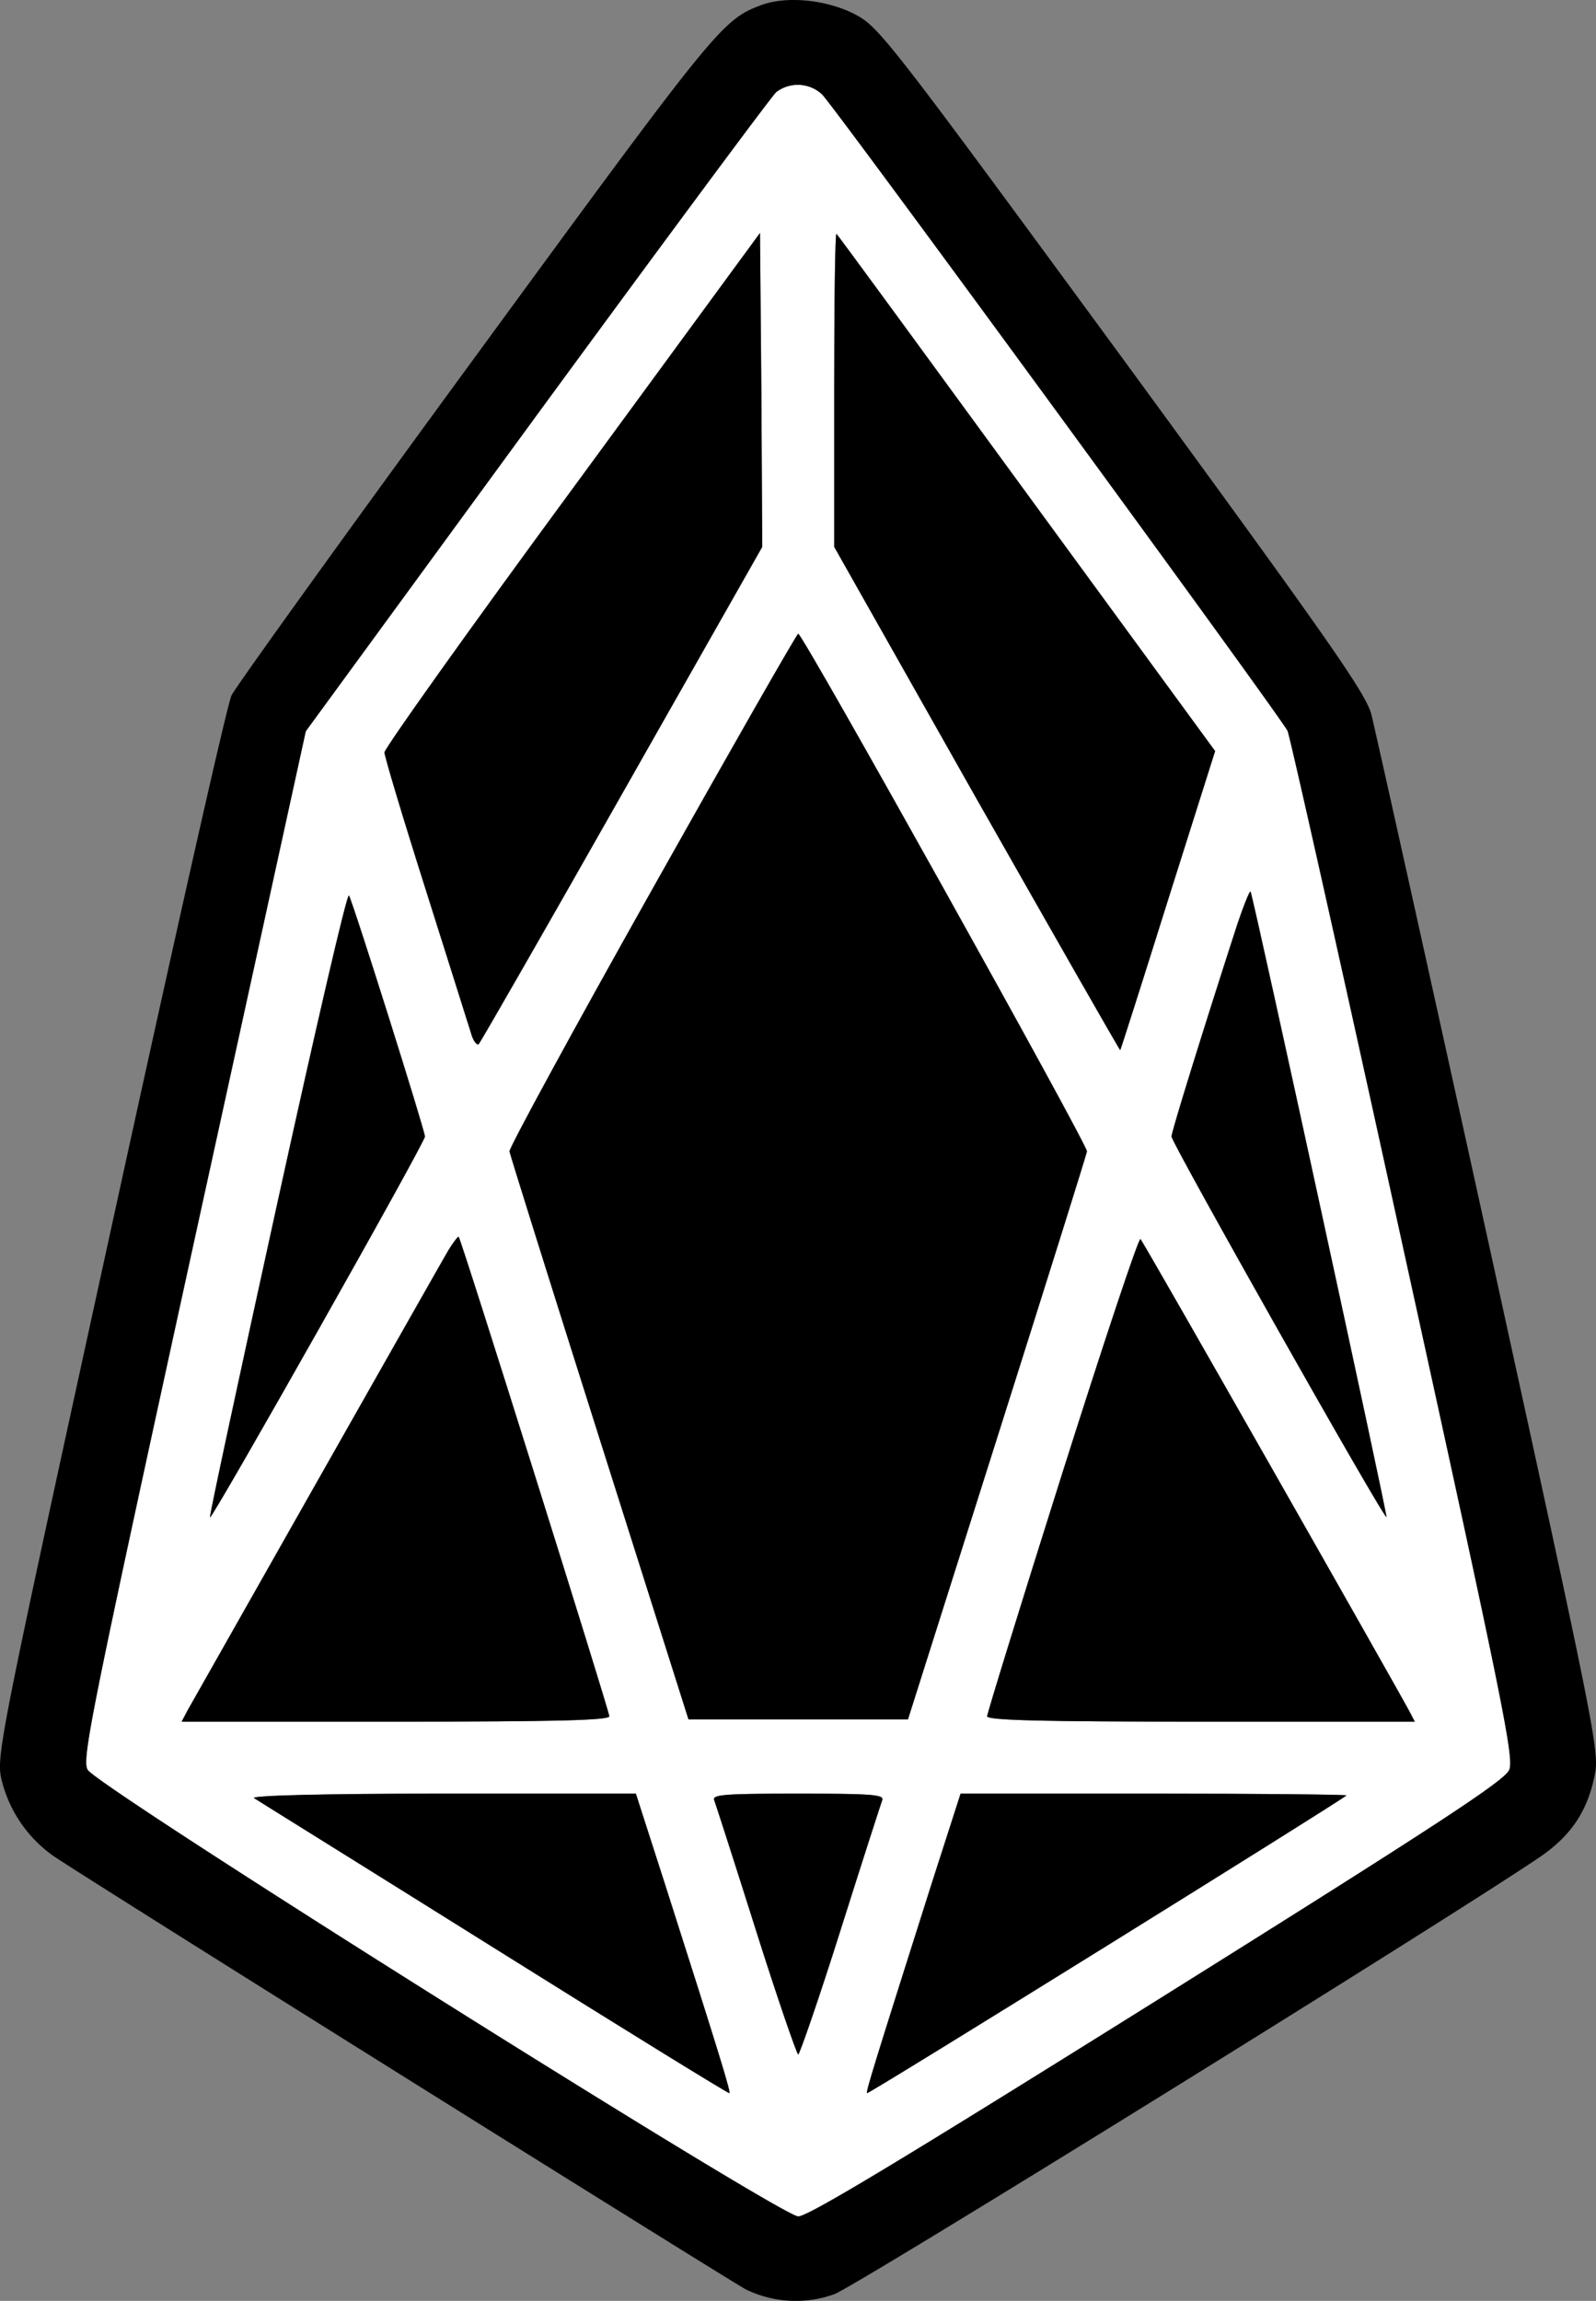 <svg xmlns="http://www.w3.org/2000/svg" viewBox="0 0 354.88 511.57"><rect x="0" y="0" width="354.88" height="511.57" fill="#808080" stroke="none"/><defs><style>.cls-1{fill:#fff;}</style></defs><title>Asset 3</title><g id="Layer_2" data-name="Layer 2"><g id="Layer_1-2" data-name="Layer 1"><path class="cls-1" d="M286.29,162.49c-2-3.8-101.1-139.3-103.5-141.5a7.9,7.9,0,0,0-10.2-.5c-1.1,1-25.1,33.4-53.3,71.9L68,162.59,43,276.79c-23.1,105.7-24.8,114.4-23.5,116.7,2.3,3.9,154.1,99.3,158,99.3,2.2,0,22.9-12.5,80-48.2,62.8-39.3,77.1-48.7,78.1-51.1,1.1-2.6-1.5-15.4-23.6-116.1C298.39,215.19,286.79,163.49,286.29,162.49Zm-8.2,35.8c1.2,3.8,30.5,138.8,30.2,139-.5.6-47.8-83.2-47.8-84.6,0-1.1,7.5-25.2,14.7-47.4C276.69,200.89,278,197.69,278.09,198.29Zm-92.6-111.7c0-19.3.2-34.9.5-34.6s19.3,26.2,42.3,57.7l41.9,57.3-10.5,33.2c-5.7,18.2-10.5,33.2-10.6,33.3s-14.4-25-31.9-55.8l-31.7-56.1Zm-8,54.3c1,0,64.5,113.9,64.2,115.1-.1.7-9.1,29.4-20,63.8l-19.8,62.5h-48.8l-19.8-62.5c-10.9-34.4-19.9-63.1-20-63.8s14.1-26.8,31.7-58.2S177.19,140.89,177.49,140.89Zm-50.2-32.2L169,51.79l.3,34.9.2,34.9-31.1,54.8c-17.1,30.2-31.5,55.3-31.9,55.7s-1.3-.6-1.8-2.5-5.2-16.2-10.1-32-9.1-29.4-9.1-30.3S104.29,140,127.29,108.69Zm-65.6,158.7c8.4-38.3,15.5-69,15.9-68.3,1,1.8,16.9,52.3,16.9,53.6s-47.3,85.1-47.8,84.7C46.49,337.19,53.29,305.69,61.69,267.39Zm-20.1,113.1c2.2-3.9,56.1-99.1,58.1-102.5,1.1-1.8,2.2-3.2,2.3-3,.6.6,33.5,105.5,33.5,106.6,0,.9-12.1,1.2-47.5,1.2H40.39Zm120.6,84.9c-.1.2-23.6-14.3-52.2-32.2s-52.7-32.9-53.5-33.4,15.3-1,41.7-1h43.2l6.5,20.2C160.29,457.79,162.49,465.09,162.19,465.39Zm15.3-8.6c-.3,0-4.6-12.4-9.4-27.6s-9-28.2-9.3-29c-.4-1.2,2.5-1.4,18.7-1.4s19.1.2,18.7,1.4c-.3.8-4.5,13.8-9.3,29S177.79,456.79,177.49,456.79Zm15.3,8.6c-.3-.3,1.8-7,14.3-46.4l6.5-20.2h43.1c23.7,0,42.9.2,42.7.4C298.19,400.39,193.09,465.69,192.79,465.39Zm121.8-82.6H267c-35.2,0-47.5-.3-47.5-1.2,0-.6,7.5-24.9,16.7-54s17-52.5,17.4-52.1c.7.7,55.8,97.6,59.8,105Z"/><path d="M331.09,276.79c-13.6-61.9-25.4-115-26.2-118.1-1.4-4.8-9.2-16-55.2-78.9-50.4-68.7-54-73.5-59-76.3-6.3-3.5-15.5-4.5-21.3-2.4-8.8,3.3-9.7,4.4-63.4,77.8-29,39.6-53.5,73.7-54.5,75.7s-13.1,55.9-27,119.6C0,386.19-.81,390.29.29,395.49a29.29,29.29,0,0,0,11.5,17.1c7.9,5.4,150.1,94.3,154,96.4a25.34,25.34,0,0,0,19.7,1.1c4.6-1.6,136.1-83.1,156.9-97.2,6.9-4.7,10.6-10.2,12.2-18.2C355.69,389.49,354.79,385.09,331.09,276.79Zm4.5,116.7c-1,2.4-15.3,11.8-78.1,51.1-57.1,35.7-77.8,48.2-80,48.2-3.9,0-155.7-95.4-158-99.3-1.3-2.3.4-11,23.5-116.7l25-114.2,51.3-70.2c28.2-38.5,52.2-70.9,53.3-71.9a7.9,7.9,0,0,1,10.2.5c2.4,2.2,101.5,137.7,103.5,141.5.5,1,12.1,52.7,25.7,114.9C334.09,378.09,336.69,390.89,335.59,393.49Z"/><path d="M104.69,229.59c.5,1.9,1.4,3,1.8,2.5s14.8-25.5,31.9-55.7l31.1-54.8-.2-34.9-.3-34.9-41.7,56.9c-23,31.3-41.8,57.7-41.8,58.6s4.1,14.6,9.1,30.3S104.09,227.79,104.69,229.59Z"/><path d="M249.09,233.49c.1-.1,4.9-15.1,10.6-33.3l10.5-33.2-41.9-57.3c-23-31.5-42-57.5-42.3-57.7s-.5,15.3-.5,34.6v35l31.7,56.1C234.69,208.49,249,233.59,249.09,233.49Z"/><path d="M113.29,256c.1.7,9.1,29.4,20,63.8l19.8,62.5h48.8l19.8-62.5c10.9-34.4,19.9-63.1,20-63.8.3-1.2-63.2-115.1-64.2-115.1-.3,0-14.9,25.6-32.5,56.9S113.09,255.39,113.29,256Z"/><path d="M94.49,252.69c0-1.3-15.9-51.8-16.9-53.6-.4-.7-7.5,30-15.9,68.3s-15.2,69.8-15,70C47.19,337.79,94.49,254.09,94.49,252.69Z"/><path d="M308.29,337.29c.3-.2-29-135.2-30.2-139-.1-.6-1.4,2.6-2.9,7-7.2,22.2-14.7,46.3-14.7,47.4C260.49,254.09,307.79,337.89,308.29,337.29Z"/><path d="M135.49,381.59c0-1.1-32.9-106-33.5-106.6-.1-.2-1.2,1.2-2.3,3-2,3.4-55.9,98.6-58.1,102.5l-1.2,2.3H88C123.39,382.79,135.49,382.49,135.49,381.59Z"/><path d="M236.19,327.59c-9.2,29.1-16.7,53.4-16.7,54,0,.9,12.3,1.2,47.5,1.2h47.6l-1.2-2.3c-4-7.4-59.1-104.3-59.8-105C253.19,275.09,245.39,298.59,236.19,327.59Z"/><path d="M141.39,398.79H98.19c-26.4,0-42.6.4-41.7,1s24.9,15.5,53.5,33.4,52.1,32.4,52.2,32.2c.3-.3-1.9-7.6-14.3-46.4Z"/><path d="M177.49,398.79c-16.2,0-19.1.2-18.7,1.4.3.8,4.5,13.8,9.3,29s9.1,27.6,9.4,27.6,4.6-12.4,9.4-27.6,9-28.2,9.3-29C196.59,399,193.69,398.79,177.49,398.79Z"/><path d="M213.59,398.79l-6.5,20.2c-12.5,39.4-14.6,46.1-14.3,46.4s105.4-65,106.6-66.2c.2-.2-19-.4-42.7-.4Z"/></g></g></svg>